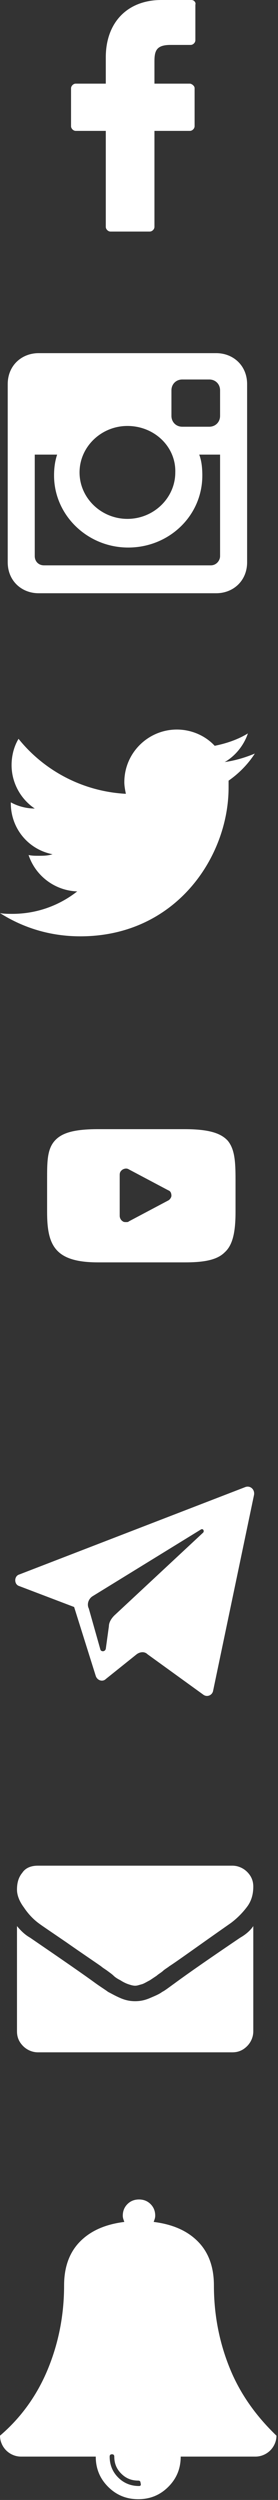 <?xml version="1.0" encoding="utf-8"?>
<!-- Generator: Adobe Illustrator 21.0.2, SVG Export Plug-In . SVG Version: 6.00 Build 0)  -->
<svg version="1.1" id="Capa_1" xmlns="http://www.w3.org/2000/svg" xmlns:xlink="http://www.w3.org/1999/xlink" x="0px" y="0px"
	 width="36px" height="322.8px" viewBox="0 0 36 322.8" style="enable-background:new 0 0 36 322.8;" xml:space="preserve">
<rect x="0" y="0" width="36" height="322.8" fill="#333333" stroke="none"/>
<style type="text/css">
	.st0{fill:#FFFFFF;}
</style>
<g>
	<path class="st0" d="M29.8,305.9c-1.4-3.4-2.1-7-2.1-10.8c0-2.4-0.7-4.3-2.1-5.7c-1.4-1.4-3.3-2.2-5.7-2.5c0.1-0.3,0.2-0.5,0.2-0.8
		c0-0.6-0.2-1.1-0.6-1.5c-0.4-0.4-0.9-0.6-1.5-0.6c-0.6,0-1.1,0.2-1.5,0.6c-0.4,0.4-0.6,0.9-0.6,1.5c0,0.3,0.1,0.5,0.2,0.8
		c-2.4,0.3-4.3,1.1-5.7,2.5c-1.4,1.4-2.1,3.3-2.1,5.7c0,3.8-0.7,7.4-2.1,10.8c-1.4,3.4-3.5,6.3-6.2,8.6c0,0.7,0.3,1.4,0.8,1.9
		c0.5,0.5,1.2,0.8,1.9,0.8h9.7c0,1.5,0.5,2.8,1.6,3.9c1.1,1.1,2.4,1.6,3.9,1.6c1.5,0,2.8-0.5,3.9-1.6c1.1-1.1,1.6-2.4,1.6-3.9h9.7
		c0.7,0,1.4-0.3,1.9-0.8c0.5-0.5,0.8-1.2,0.8-1.9C33.3,312.1,31.2,309.3,29.8,305.9z M18,321c-1.1,0-2-0.4-2.7-1.1
		c-0.7-0.7-1.1-1.6-1.1-2.7c0-0.2,0.1-0.3,0.3-0.3c0.2,0,0.3,0.1,0.3,0.3c0,0.9,0.3,1.6,0.9,2.2c0.6,0.6,1.3,0.9,2.2,0.9
		c0.2,0,0.3,0.1,0.3,0.3C18.3,320.9,18.2,321,18,321z"/>
</g>
<g>
	<g>
		<path class="st0" d="M33,97.3c-1.2,0.5-2.5,0.9-3.9,1.1c1.4-0.8,2.5-2.2,3-3.7c-1.3,0.8-2.8,1.3-4.3,1.6c-1.2-1.3-3-2.1-4.9-2.1
			c-3.7,0-6.8,3-6.8,6.8c0,0.5,0.1,1,0.2,1.5c-5.6-0.3-10.6-3-13.9-7.1c-0.6,1-0.9,2.2-0.9,3.4c0,2.3,1.2,4.4,3,5.6
			c-1.1,0-2.2-0.3-3.1-0.8v0.1c0,3.3,2.3,6,5.4,6.6c-0.6,0.2-1.2,0.2-1.8,0.2c-0.4,0-0.9,0-1.3-0.1c0.9,2.7,3.4,4.6,6.3,4.7
			c-2.3,1.8-5.2,2.9-8.4,2.9c-0.5,0-1.1,0-1.6-0.1c3,1.9,6.5,3,10.4,3c12.4,0,19.2-10.3,19.2-19.2l0-0.9
			C30.9,99.9,32.1,98.7,33,97.3z"/>
	</g>
</g>
<g>
	<path class="st0" d="M24.8,0l-3.9,0c-4.4,0-7.2,2.9-7.2,7.4v3.4H9.8c-0.3,0-0.6,0.3-0.6,0.6v4.9c0,0.3,0.3,0.6,0.6,0.6h3.9v12.4
		c0,0.3,0.3,0.6,0.6,0.6h5.1c0.3,0,0.6-0.3,0.6-0.6V16.9h4.6c0.3,0,0.6-0.3,0.6-0.6l0-4.9c0-0.2-0.1-0.3-0.2-0.4
		c-0.1-0.1-0.3-0.2-0.4-0.2H20V7.9c0-1.4,0.3-2.1,2.1-2.1l2.6,0c0.3,0,0.6-0.3,0.6-0.6V0.6C25.4,0.3,25.1,0,24.8,0z"/>
</g>
<g id="XMLID_822_">
	<path id="XMLID_823_" class="st0" d="M29.5,147.3c-0.9-1-2.5-1.5-5.6-1.5H12.7c-3.2,0-4.8,0.5-5.7,1.6c-0.9,1.1-0.9,2.7-0.9,4.9
		v4.2c0,4.3,1,6.5,6.6,6.5h11.3c2.7,0,4.2-0.4,5.1-1.3c1-0.9,1.4-2.5,1.4-5.2v-4.2C30.5,150,30.4,148.4,29.5,147.3z M21.8,155
		l-5.1,2.7c-0.1,0.1-0.2,0.1-0.4,0.1c-0.1,0-0.3,0-0.4-0.1c-0.2-0.1-0.4-0.4-0.4-0.7v-5.3c0-0.3,0.1-0.5,0.4-0.7
		c0.2-0.1,0.5-0.2,0.8,0l5.1,2.7c0.3,0.1,0.4,0.4,0.4,0.7C22.2,154.6,22,154.9,21.8,155z"/>
</g>
<g id="XMLID_496_">
	<path id="XMLID_497_" class="st0" d="M2.5,204.8l7.1,2.7l2.8,8.9c0.2,0.6,0.9,0.8,1.3,0.4l4-3.2c0.4-0.3,1-0.4,1.4,0l7.2,5.2
		c0.5,0.4,1.2,0.1,1.3-0.5l5.3-25.3c0.1-0.7-0.5-1.2-1.1-1L2.5,203.3C1.8,203.5,1.8,204.6,2.5,204.8z M12,206.1l14-8.6
		c0.3-0.2,0.5,0.2,0.3,0.4l-11.5,10.7c-0.4,0.4-0.7,0.9-0.7,1.4l-0.4,2.9c-0.1,0.4-0.6,0.4-0.7,0.1l-1.5-5.3
		C11.2,207.1,11.5,206.4,12,206.1z"/>
</g>
<g>
	<path class="st0" d="M5,45.6h23c2.2,0,4,1.6,4,4v23c0,2.4-1.8,4-4,4H5c-2.2,0-4-1.6-4-4v-23C1,47.2,2.8,45.6,5,45.6L5,45.6z
		 M23.6,49c-0.8,0-1.4,0.6-1.4,1.4v3.3c0,0.8,0.6,1.4,1.4,1.4h3.5c0.8,0,1.4-0.6,1.4-1.4v-3.3c0-0.8-0.6-1.4-1.4-1.4H23.6L23.6,49z
		 M28.5,58.7h-2.7c0.3,0.8,0.4,1.7,0.4,2.7c0,5.2-4.3,9.3-9.6,9.3c-5.3,0-9.6-4.2-9.6-9.3c0-0.9,0.1-1.8,0.4-2.7H4.5v13.1
		C4.5,72.5,5,73,5.7,73h21.6c0.7,0,1.2-0.6,1.2-1.2L28.5,58.7L28.5,58.7z M16.5,55c-3.4,0-6.2,2.7-6.2,6c0,3.3,2.8,6,6.2,6
		c3.4,0,6.2-2.7,6.2-6C22.8,57.7,20,55,16.5,55z"/>
</g>
<g>
	<g>
		<path class="st0" d="M5.1,248.4c0.4,0.3,1.6,1.1,3.5,2.4c2,1.4,3.5,2.4,4.5,3.1c0.1,0.1,0.4,0.3,0.7,0.5c0.4,0.3,0.7,0.5,0.9,0.7
			c0.2,0.2,0.5,0.4,0.9,0.6c0.3,0.2,0.7,0.4,1,0.5c0.3,0.1,0.6,0.2,0.9,0.2h0h0c0.3,0,0.5-0.1,0.9-0.2c0.3-0.1,0.6-0.3,1-0.5
			c0.3-0.2,0.6-0.4,0.9-0.6c0.2-0.2,0.6-0.4,0.9-0.7c0.4-0.3,0.6-0.4,0.7-0.5c1.1-0.7,3.7-2.6,8-5.6c0.8-0.6,1.5-1.3,2.1-2.1
			c0.6-0.8,0.8-1.7,0.8-2.6c0-0.8-0.3-1.4-0.8-1.9c-0.5-0.5-1.2-0.8-1.9-0.8H4.9c-0.9,0-1.6,0.3-2,0.9c-0.5,0.6-0.7,1.3-0.7,2.2
			c0,0.7,0.3,1.5,0.9,2.3C3.7,247.2,4.4,247.9,5.1,248.4z"/>
		<path class="st0" d="M31.1,250.2c-3.7,2.5-6.6,4.5-8.5,5.9c-0.7,0.5-1.2,0.9-1.6,1.1c-0.4,0.3-0.9,0.5-1.6,0.8
			c-0.7,0.3-1.3,0.4-1.9,0.4h0h0c-0.6,0-1.2-0.1-1.9-0.4c-0.7-0.3-1.2-0.6-1.6-0.8c-0.4-0.3-0.9-0.6-1.6-1.1
			c-1.5-1.1-4.4-3.1-8.5-5.9c-0.7-0.4-1.2-0.9-1.7-1.5v13.6c0,0.8,0.3,1.4,0.8,1.9c0.5,0.5,1.2,0.8,1.9,0.8h25.2
			c0.8,0,1.4-0.3,1.9-0.8c0.5-0.5,0.8-1.2,0.8-1.9v-13.6C32.4,249.3,31.8,249.8,31.1,250.2z"/>
	</g>
</g>
</svg>
